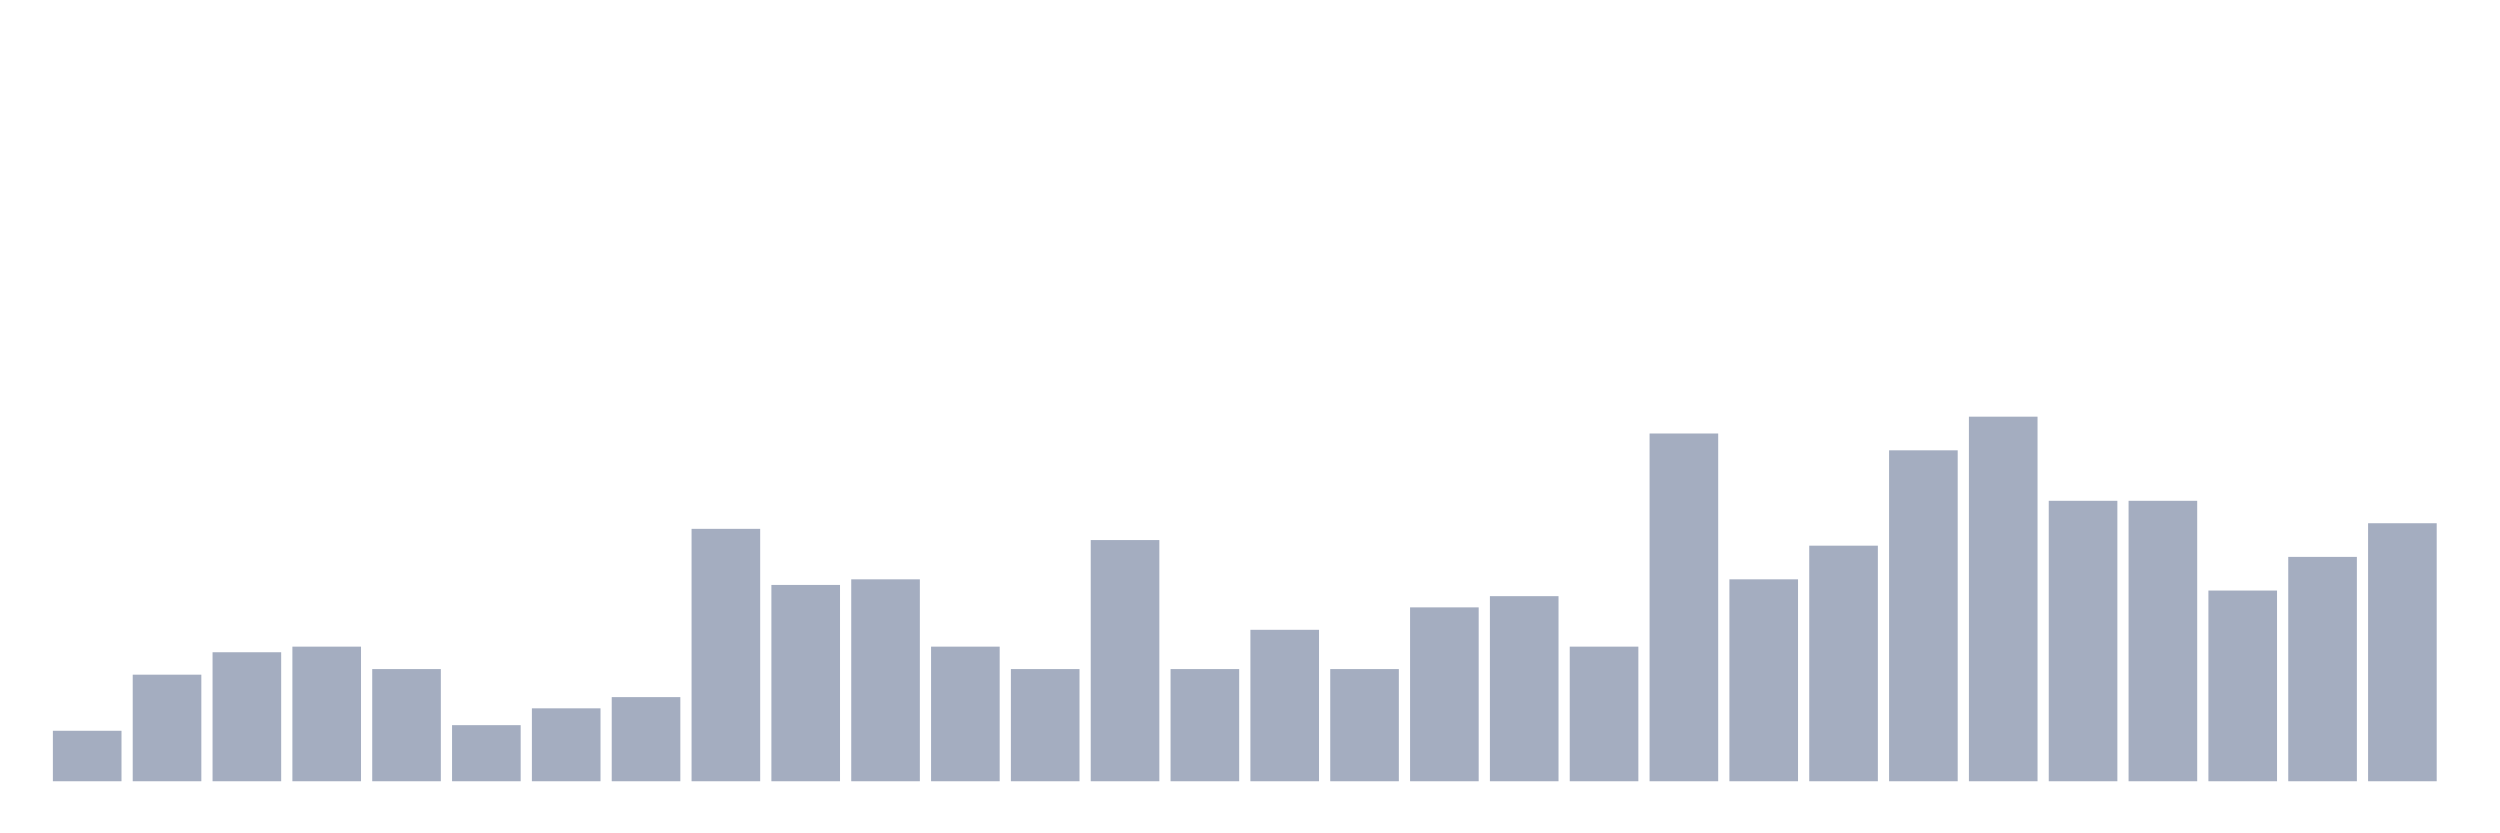 <svg xmlns="http://www.w3.org/2000/svg" viewBox="0 0 480 160"><g transform="translate(10,10)"><rect class="bar" x="0.153" width="13.175" y="130.308" height="9.692" fill="rgb(164,173,192)"></rect><rect class="bar" x="15.482" width="13.175" y="119.538" height="20.462" fill="rgb(164,173,192)"></rect><rect class="bar" x="30.81" width="13.175" y="115.231" height="24.769" fill="rgb(164,173,192)"></rect><rect class="bar" x="46.138" width="13.175" y="114.154" height="25.846" fill="rgb(164,173,192)"></rect><rect class="bar" x="61.466" width="13.175" y="118.462" height="21.538" fill="rgb(164,173,192)"></rect><rect class="bar" x="76.794" width="13.175" y="129.231" height="10.769" fill="rgb(164,173,192)"></rect><rect class="bar" x="92.123" width="13.175" y="126" height="14" fill="rgb(164,173,192)"></rect><rect class="bar" x="107.451" width="13.175" y="123.846" height="16.154" fill="rgb(164,173,192)"></rect><rect class="bar" x="122.779" width="13.175" y="91.538" height="48.462" fill="rgb(164,173,192)"></rect><rect class="bar" x="138.107" width="13.175" y="102.308" height="37.692" fill="rgb(164,173,192)"></rect><rect class="bar" x="153.436" width="13.175" y="101.231" height="38.769" fill="rgb(164,173,192)"></rect><rect class="bar" x="168.764" width="13.175" y="114.154" height="25.846" fill="rgb(164,173,192)"></rect><rect class="bar" x="184.092" width="13.175" y="118.462" height="21.538" fill="rgb(164,173,192)"></rect><rect class="bar" x="199.42" width="13.175" y="93.692" height="46.308" fill="rgb(164,173,192)"></rect><rect class="bar" x="214.748" width="13.175" y="118.462" height="21.538" fill="rgb(164,173,192)"></rect><rect class="bar" x="230.077" width="13.175" y="110.923" height="29.077" fill="rgb(164,173,192)"></rect><rect class="bar" x="245.405" width="13.175" y="118.462" height="21.538" fill="rgb(164,173,192)"></rect><rect class="bar" x="260.733" width="13.175" y="106.615" height="33.385" fill="rgb(164,173,192)"></rect><rect class="bar" x="276.061" width="13.175" y="104.462" height="35.538" fill="rgb(164,173,192)"></rect><rect class="bar" x="291.39" width="13.175" y="114.154" height="25.846" fill="rgb(164,173,192)"></rect><rect class="bar" x="306.718" width="13.175" y="73.231" height="66.769" fill="rgb(164,173,192)"></rect><rect class="bar" x="322.046" width="13.175" y="101.231" height="38.769" fill="rgb(164,173,192)"></rect><rect class="bar" x="337.374" width="13.175" y="94.769" height="45.231" fill="rgb(164,173,192)"></rect><rect class="bar" x="352.702" width="13.175" y="76.462" height="63.538" fill="rgb(164,173,192)"></rect><rect class="bar" x="368.031" width="13.175" y="70" height="70" fill="rgb(164,173,192)"></rect><rect class="bar" x="383.359" width="13.175" y="86.154" height="53.846" fill="rgb(164,173,192)"></rect><rect class="bar" x="398.687" width="13.175" y="86.154" height="53.846" fill="rgb(164,173,192)"></rect><rect class="bar" x="414.015" width="13.175" y="103.385" height="36.615" fill="rgb(164,173,192)"></rect><rect class="bar" x="429.344" width="13.175" y="96.923" height="43.077" fill="rgb(164,173,192)"></rect><rect class="bar" x="444.672" width="13.175" y="90.462" height="49.538" fill="rgb(164,173,192)"></rect></g></svg>